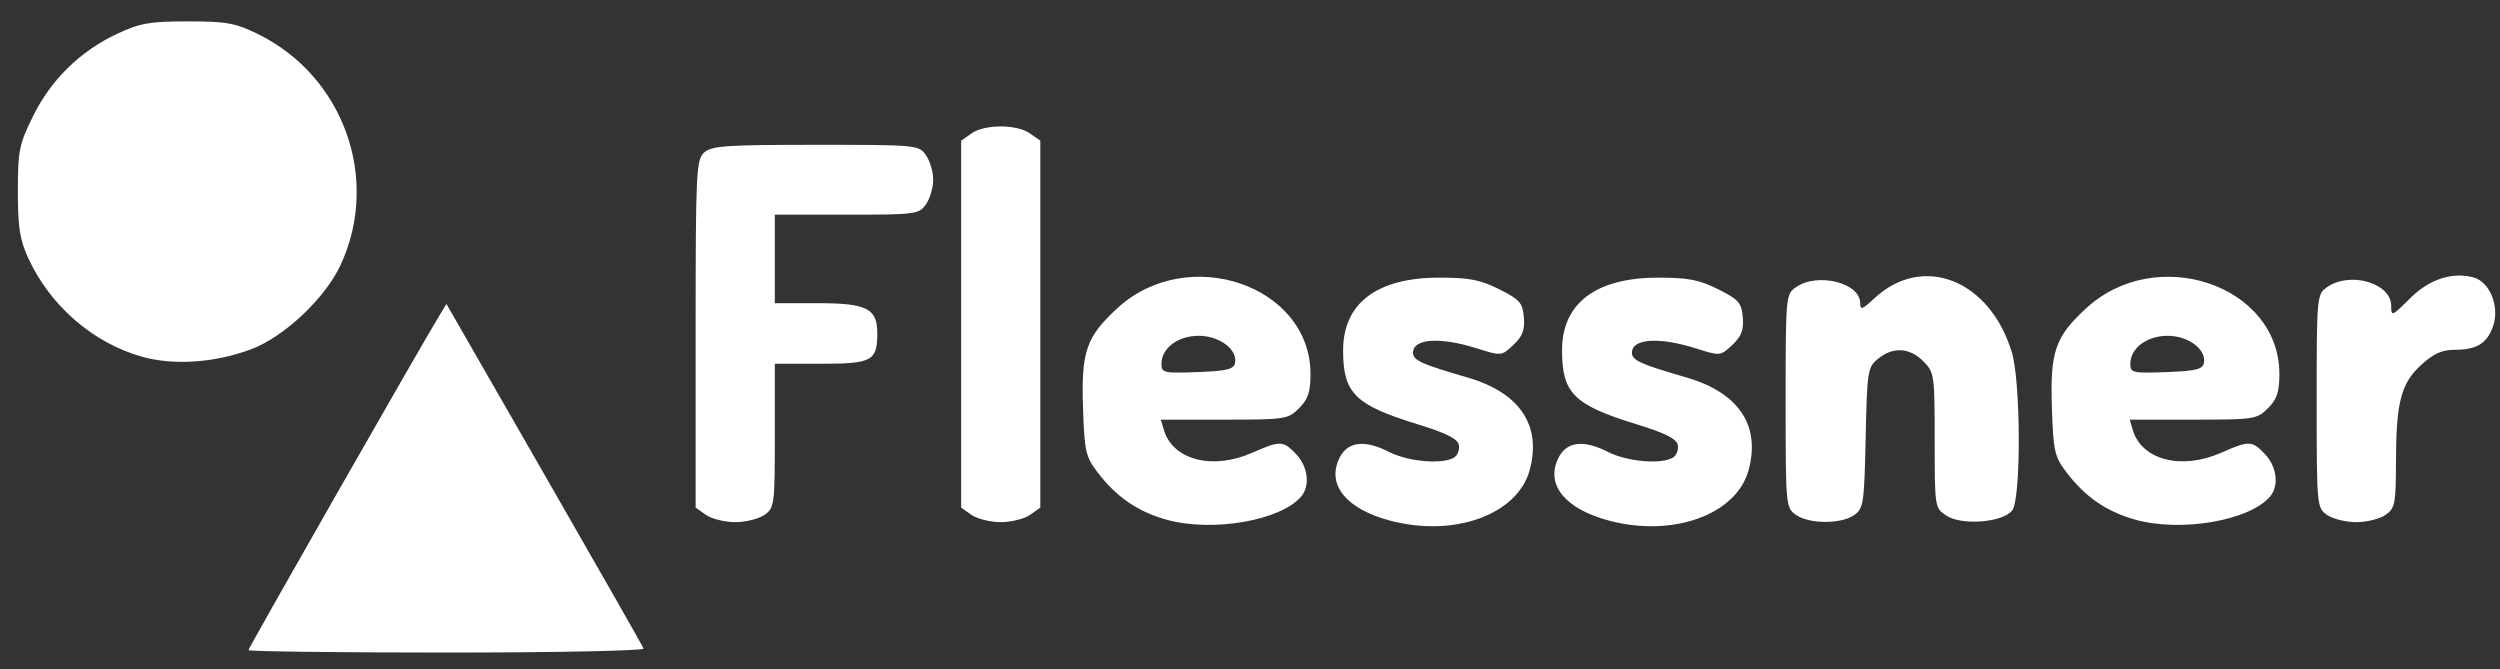 <?xml version="1.0" encoding="UTF-8" standalone="no"?>
<!-- Created with Inkscape (http://www.inkscape.org/) -->

<svg
   xmlns:dc="http://purl.org/dc/elements/1.1/"
   xmlns:cc="http://creativecommons.org/ns#"
   xmlns:rdf="http://www.w3.org/1999/02/22-rdf-syntax-ns#"
   xmlns:svg="http://www.w3.org/2000/svg"
   xmlns="http://www.w3.org/2000/svg"
   xmlns:sodipodi="http://sodipodi.sourceforge.net/DTD/sodipodi-0.dtd"
   xmlns:inkscape="http://www.inkscape.org/namespaces/inkscape"
   width="142mm"
   height="38mm"
   viewBox="0 0 142 38"
   version="1.1"
   id="svg8"
   inkscape:version="0.92.4 (5da689c313, 2019-01-14)"
   sodipodi:docname="logo.svg">
  <rect x="0" y="0" width="142" height="38" fill="#333333" stroke="none"/>
  <defs
     id="defs2" />
  <sodipodi:namedview
     id="base"
     pagecolor="#ffffff"
     bordercolor="#666666"
     borderopacity="1.0"
     inkscape:pageopacity="0.0"
     inkscape:pageshadow="2"
     inkscape:zoom="0.49497475"
     inkscape:cx="-10.168646"
     inkscape:cy="896.63052"
     inkscape:document-units="mm"
     inkscape:current-layer="layer1"
     showgrid="false"
     inkscape:window-width="1858"
     inkscape:window-height="1057"
     inkscape:window-x="-8"
     inkscape:window-y="440"
     inkscape:window-maximized="1" />
  <g
     inkscape:label="Layer 1"
     inkscape:groupmode="layer"
     id="layer1"
     transform="translate(0,-259)">
    <g
       id="layer1-4"
       inkscape:label="Layer 1"
       transform="translate(-34.328,238.724)">
      <path
         inkscape:connector-curvature="0"
         id="path837"
         d="m 48.44,57.202 c 0,-0.12 9.641,-17.014 10.817,-18.955 l 0.428,-0.706 5.556,9.671 c 3.056,5.319 5.596,9.774 5.644,9.9 0.049,0.127 -4.947,0.229 -11.179,0.229 -6.197,0 -11.267,-0.063 -11.267,-0.139 z m 52.138,-7.41 c -1.633,-0.458 -2.84,-1.288 -3.91,-2.69 -0.674,-0.883 -0.743,-1.188 -0.825,-3.673 -0.105,-3.187 0.18,-4.015 1.946,-5.643 3.996,-3.684 10.975,-1.309 10.975,3.734 0,1.02 -0.137,1.43 -0.649,1.943 -0.626,0.626 -0.78,0.649 -4.251,0.649 h -3.602 l 0.178,0.595 c 0.508,1.701 2.765,2.28 5.011,1.287 1.597,-0.706 1.765,-0.7 2.506,0.088 0.663,0.706 0.793,1.774 0.289,2.381 -1.147,1.382 -5.062,2.06 -7.67,1.329 z m 3.901,-8.905 c 0.146,-0.765 -0.891,-1.538 -2.064,-1.538 -1.184,0 -2.117,0.704 -2.117,1.599 0,0.504 0.137,0.535 2.048,0.463 1.674,-0.063 2.063,-0.159 2.133,-0.524 z m 8.768,8.949 c -2.464,-0.665 -3.565,-2.024 -2.85,-3.522 0.458,-0.96 1.426,-1.085 2.835,-0.366 1.09,0.556 3.048,0.721 3.695,0.311 0.196,-0.124 0.315,-0.444 0.264,-0.709 -0.068,-0.351 -0.708,-0.673 -2.342,-1.176 -3.566,-1.098 -4.232,-1.76 -4.232,-4.204 0,-2.661 1.913,-4.116 5.424,-4.123 1.734,-0.004 2.356,0.115 3.44,0.657 1.173,0.587 1.332,0.767 1.402,1.596 0.061,0.722 -0.075,1.079 -0.597,1.569 -0.674,0.633 -0.679,0.634 -2.086,0.19 -2.087,-0.658 -3.613,-0.552 -3.613,0.251 0,0.432 0.477,0.649 3.081,1.402 2.978,0.861 4.232,2.718 3.549,5.255 -0.686,2.549 -4.314,3.855 -7.969,2.87 z m 12.435,0 c -2.464,-0.665 -3.565,-2.024 -2.85,-3.522 0.458,-0.96 1.426,-1.085 2.835,-0.366 1.09,0.556 3.048,0.721 3.695,0.311 0.196,-0.124 0.315,-0.444 0.264,-0.709 -0.068,-0.351 -0.708,-0.673 -2.342,-1.176 -3.566,-1.098 -4.232,-1.76 -4.232,-4.204 0,-2.661 1.913,-4.116 5.424,-4.123 1.734,-0.004 2.356,0.115 3.44,0.657 1.173,0.587 1.332,0.767 1.402,1.596 0.061,0.722 -0.075,1.079 -0.597,1.569 -0.674,0.633 -0.679,0.634 -2.086,0.19 -2.087,-0.658 -3.613,-0.552 -3.613,0.251 0,0.432 0.477,0.649 3.081,1.402 2.978,0.861 4.232,2.718 3.549,5.255 -0.686,2.549 -4.314,3.855 -7.969,2.87 z m 29.929,-0.044 c -1.633,-0.458 -2.84,-1.288 -3.91,-2.69 -0.674,-0.883 -0.743,-1.188 -0.825,-3.673 -0.105,-3.187 0.18,-4.015 1.946,-5.643 3.996,-3.684 10.975,-1.309 10.975,3.734 0,1.02 -0.137,1.43 -0.649,1.943 -0.626,0.626 -0.78,0.649 -4.251,0.649 h -3.602 l 0.178,0.595 c 0.508,1.701 2.765,2.28 5.011,1.287 1.597,-0.706 1.765,-0.7 2.506,0.088 0.663,0.706 0.793,1.774 0.289,2.381 -1.147,1.382 -5.062,2.06 -7.67,1.329 z m 3.901,-8.905 c 0.146,-0.765 -0.891,-1.538 -2.064,-1.538 -1.184,0 -2.117,0.704 -2.117,1.599 0,0.504 0.137,0.535 2.048,0.463 1.674,-0.063 2.063,-0.159 2.133,-0.524 z m -85.084,8.634 -0.588,-0.412 v -9.866 c 0,-9.222 0.032,-9.894 0.484,-10.304 0.42,-0.38 1.262,-0.438 6.335,-0.438 5.746,0 5.859,0.011 6.263,0.588 0.227,0.323 0.412,0.952 0.412,1.396 0,0.445 -0.185,1.073 -0.412,1.396 -0.395,0.565 -0.575,0.588 -4.498,0.588 h -4.086 v 2.514 2.514 h 2.473 c 2.745,0 3.348,0.305 3.348,1.692 0,1.587 -0.294,1.748 -3.184,1.748 h -2.637 v 4.086 c 0,3.922 -0.024,4.103 -0.588,4.498 -0.323,0.227 -1.071,0.412 -1.661,0.412 -0.59,0 -1.338,-0.185 -1.661,-0.412 z m 15.081,0 -0.588,-0.412 v -10.421 -10.421 l 0.588,-0.412 c 0.756,-0.53 2.566,-0.53 3.322,0 l 0.588,0.412 v 10.421 10.421 l -0.588,0.412 c -0.323,0.227 -1.071,0.412 -1.661,0.412 -0.59,0 -1.337,-0.185 -1.661,-0.412 z m 46.831,0 c -0.579,-0.405 -0.588,-0.51 -0.588,-6.467 0,-5.958 0.01,-6.062 0.588,-6.467 1.215,-0.851 3.645,-0.251 3.645,0.9 0,0.417 0.117,0.378 0.803,-0.262 2.748,-2.567 6.571,-1.064 7.815,3.072 0.508,1.689 0.527,8.273 0.025,8.959 -0.508,0.694 -2.859,0.888 -3.744,0.308 -0.661,-0.433 -0.666,-0.465 -0.666,-4.279 0,-3.727 -0.019,-3.862 -0.649,-4.492 -0.779,-0.779 -1.713,-0.831 -2.562,-0.144 -0.599,0.484 -0.628,0.671 -0.71,4.496 -0.08,3.734 -0.122,4.017 -0.654,4.39 -0.74,0.518 -2.554,0.511 -3.303,-0.013 z m 30.163,0 c -0.579,-0.405 -0.588,-0.51 -0.588,-6.467 0,-5.958 0.01,-6.062 0.588,-6.467 1.308,-0.916 3.645,-0.237 3.645,1.058 0,0.618 0.045,0.601 1.044,-0.397 1.098,-1.098 2.376,-1.533 3.602,-1.225 0.948,0.238 1.532,1.661 1.141,2.781 -0.343,0.983 -0.929,1.34 -2.202,1.34 -0.7,0 -1.191,0.224 -1.883,0.86 -1.149,1.055 -1.423,2.116 -1.431,5.541 -0.006,2.347 -0.056,2.6 -0.594,2.977 -0.323,0.227 -1.071,0.412 -1.661,0.412 -0.59,0 -1.337,-0.185 -1.661,-0.412 z m -124.104,-8.982 c -2.783,-0.781 -5.215,-2.887 -6.466,-5.6 -0.479,-1.038 -0.59,-1.751 -0.59,-3.797 -1.81e-4,-2.308 0.072,-2.666 0.86,-4.266 1.019,-2.071 2.68,-3.697 4.782,-4.682 1.296,-0.607 1.846,-0.704 4.015,-0.704 2.199,0 2.697,0.09 3.978,0.719 4.875,2.394 6.965,8.239 4.693,13.122 -0.881,1.893 -3.207,4.082 -5.083,4.784 -2.052,0.768 -4.393,0.928 -6.188,0.424 z"
         style="fill:#ffffff;fill-opacity:1;stroke-width:0.265" />
    </g>
  </g>
</svg>
